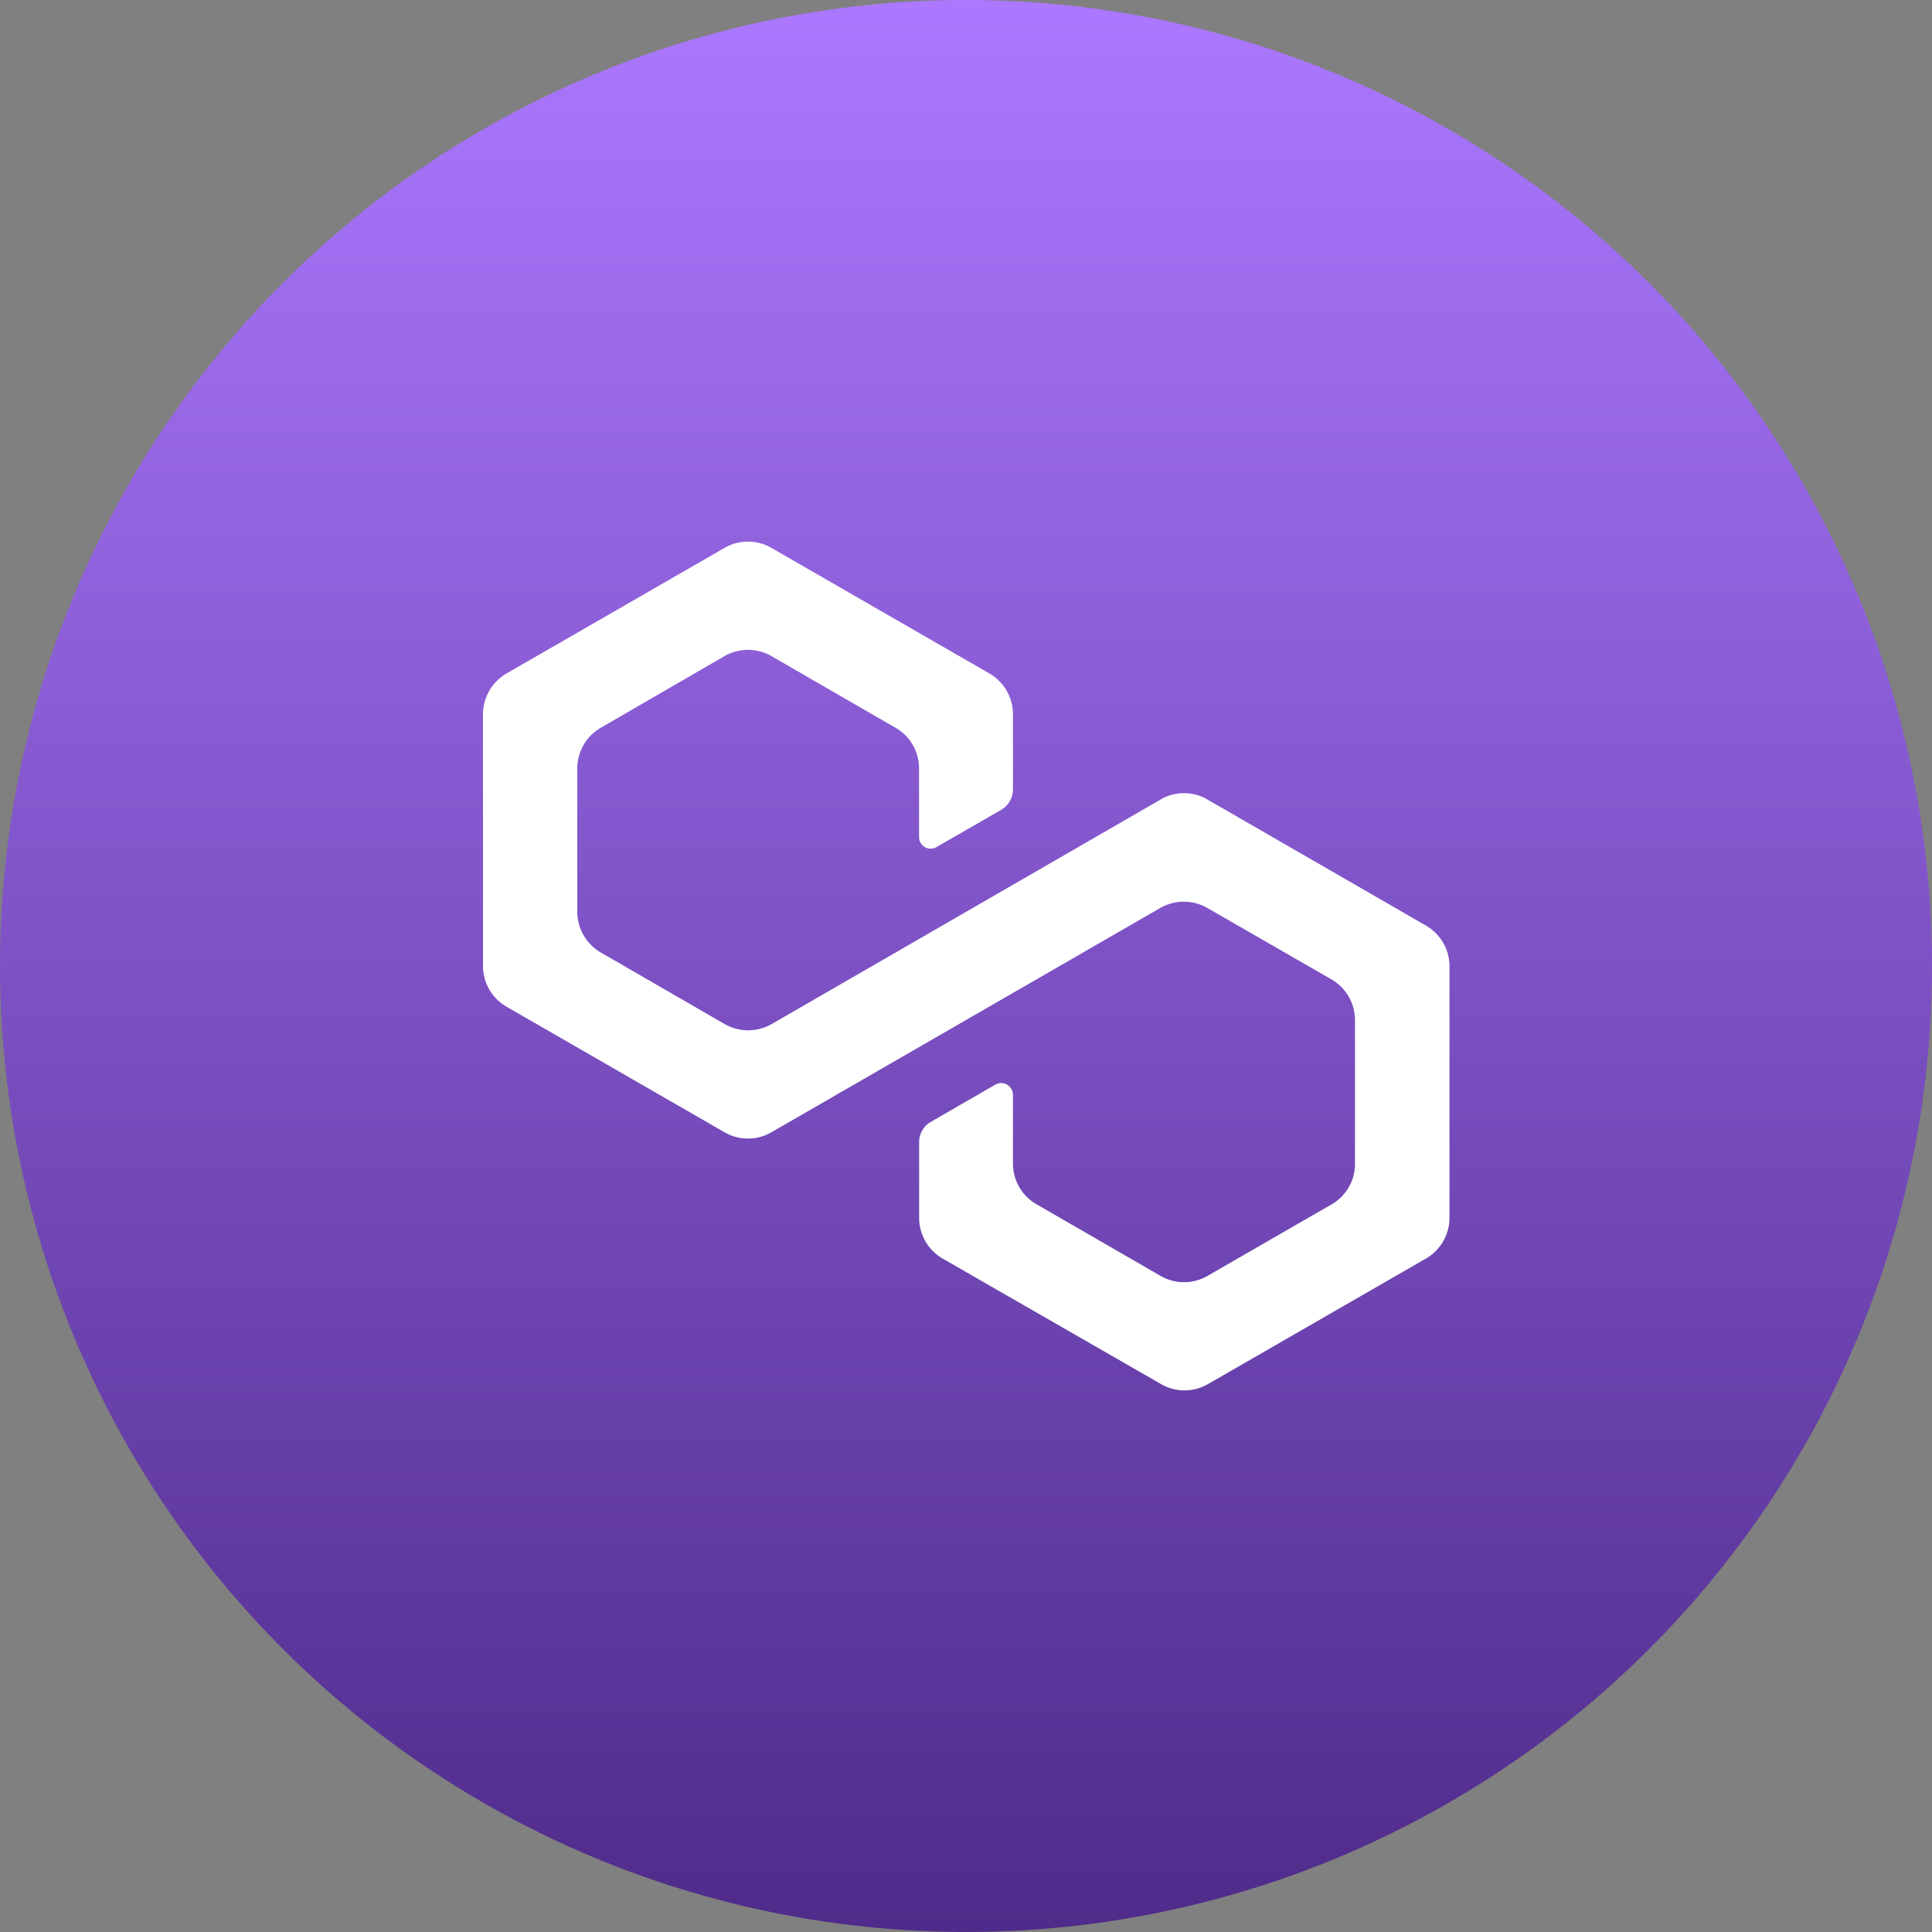 <svg viewBox="0 0 200 200" xmlns="http://www.w3.org/2000/svg" xmlns:xlink="http://www.w3.org/1999/xlink"><rect x="0" y="0" width="200" height="200" fill="#808080" stroke="none"/><linearGradient id="linear-gradient" gradientUnits="userSpaceOnUse" x1="100" x2="100" y1="200"><stop offset="0" stop-color="#4f2b8a"/><stop offset="1" stop-color="#ab78ff"/></linearGradient><g id="Layer_2" data-name="Layer 2"><g id="Gradiants"><g id="Polygon_MATIC_" data-name="Polygon (MATIC)"><circle cx="100" cy="100" fill="url(#linear-gradient)" r="100"/><path d="m147.57 95.79-22.57-13.02a4.8 4.8 0 0 0 -4.86 0l-40.24 23.23a4.9 4.9 0 0 1 -4.9 0l-12.81-7.4a4.88 4.88 0 0 1 -2.43-4.21v-14.84a4.86 4.86 0 0 1 2.43-4.21l12.81-7.42a4.9 4.9 0 0 1 4.86 0l12.85 7.42a4.83 4.83 0 0 1 2.43 4.21v7.13a1.2 1.2 0 0 0 1.82 1l6.69-3.85a2.44 2.44 0 0 0 1.21-2.11v-7.79a4.88 4.88 0 0 0 -2.43-4.21l-22.57-13a4.85 4.85 0 0 0 -4.86 0l-22.57 13a4.88 4.88 0 0 0 -2.43 4.21v26.07a4.87 4.87 0 0 0 2.43 4.21l22.57 13a4.85 4.85 0 0 0 4.86 0l40.24-23.21a4.9 4.9 0 0 1 4.9 0l12.89 7.42a4.88 4.88 0 0 1 2.38 4.21v14.84a4.83 4.83 0 0 1 -2.43 4.21l-12.84 7.4a4.85 4.85 0 0 1 -4.86 0l-12.85-7.42a4.86 4.86 0 0 1 -2.43-4.21v-7.12a1.22 1.22 0 0 0 -1.22-1.21 1.17 1.17 0 0 0 -.6.16l-6.69 3.86a2.41 2.41 0 0 0 -1.2 2.11v7.82a4.87 4.87 0 0 0 2.42 4.21l22.62 13a4.85 4.85 0 0 0 4.86 0l22.57-13a4.87 4.87 0 0 0 2.43-4.21v-26.07a4.87 4.87 0 0 0 -2.48-4.21z" fill="#fff"/></g></g></g></svg>